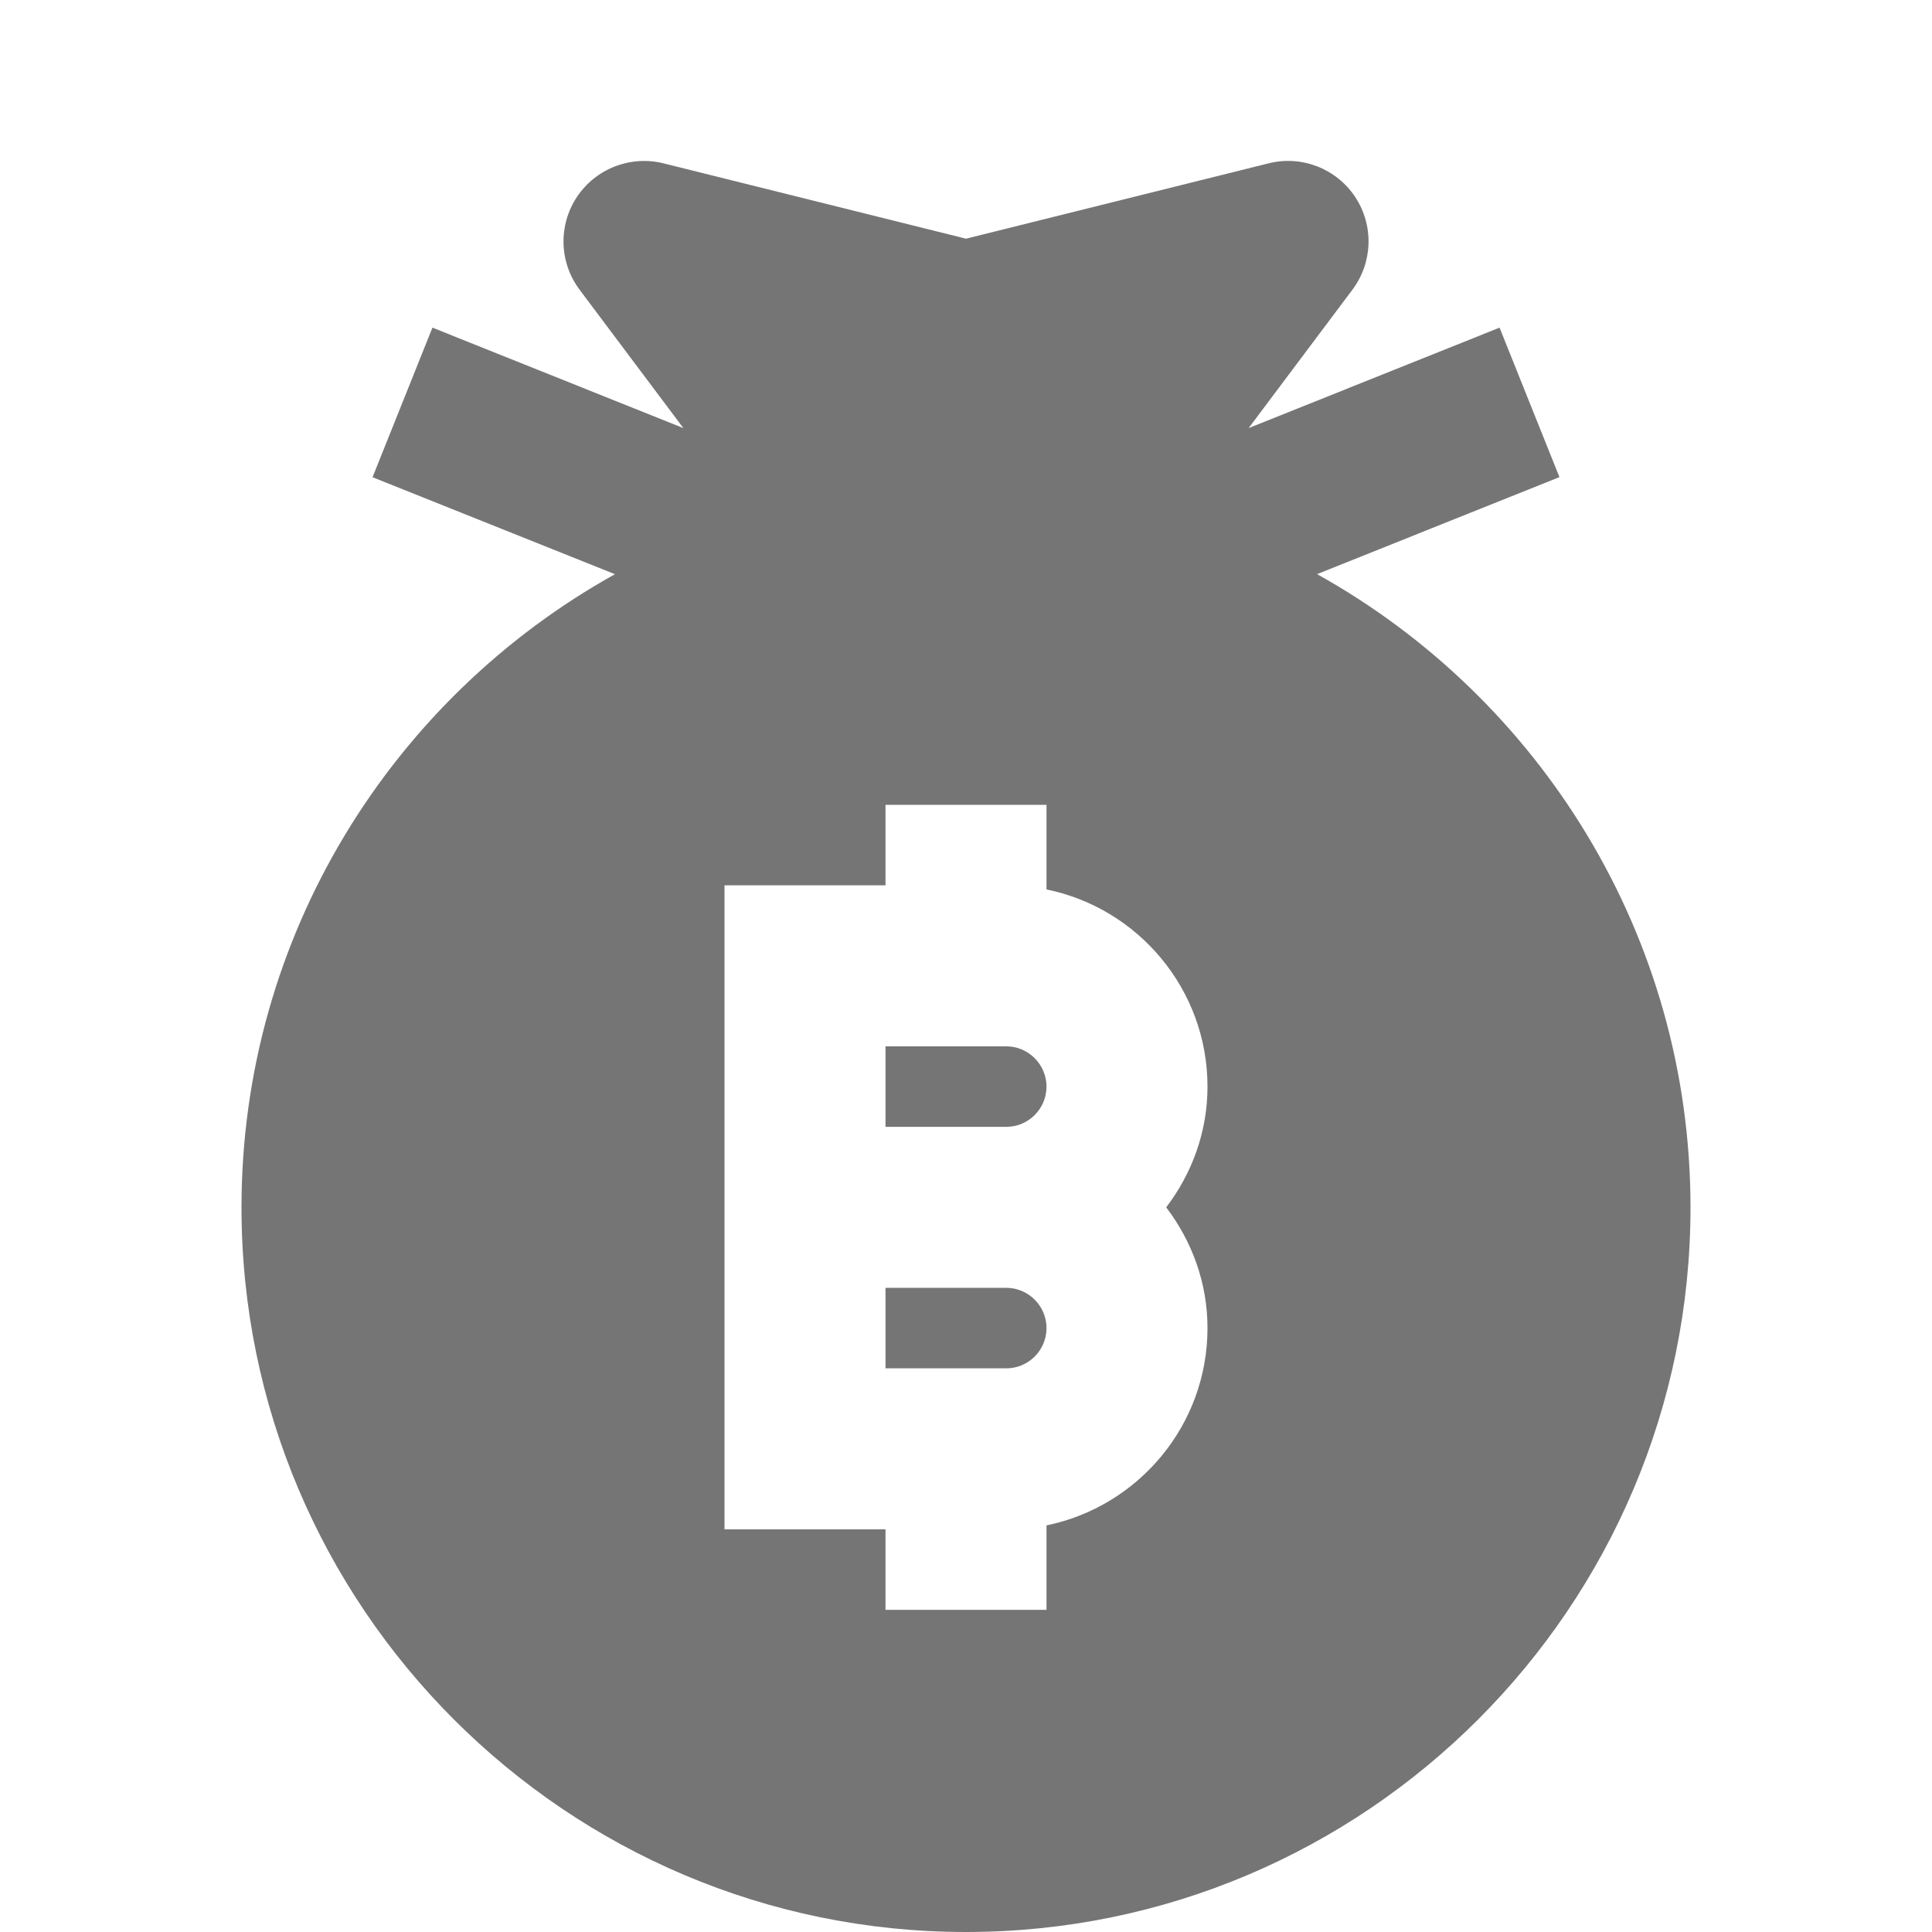 <?xml version="1.0" encoding="utf-8"?>
<!-- Generator: Adobe Illustrator 17.1.0, SVG Export Plug-In . SVG Version: 6.00 Build 0)  -->
<!DOCTYPE svg PUBLIC "-//W3C//DTD SVG 1.1//EN" "http://www.w3.org/Graphics/SVG/1.1/DTD/svg11.dtd">
<svg version="1.1" xmlns="http://www.w3.org/2000/svg" xmlns:xlink="http://www.w3.org/1999/xlink" x="0px" y="0px" width="24px"
	 height="24px" viewBox="0 0 24 24" enable-background="new 0 0 24 24" xml:space="preserve">
<g id="Frame_-_24px">
	<rect fill="none" width="24" height="24"/>
</g>
<g id="Filled_Icons">
	<g>
		<path fill="#757575" d="M12.5,15.998H11v1h1.5c0.276,0,0.5-0.224,0.5-0.5C13,16.223,12.776,15.998,12.5,15.998z"/>
		<path fill="#757575" d="M11,13.998h1.5c0.276,0,0.5-0.224,0.5-0.5c0-0.274-0.224-0.5-0.5-0.5H11V13.998z"/>
		<path fill="#757575" d="M16.361,7.132l3.011-1.205L18.628,4.07l-3.117,1.248L16.8,3.599c0.254-0.338,0.268-0.8,0.034-1.153
			c-0.234-0.352-0.664-0.52-1.075-0.417L12,2.965L8.242,2.029C7.831,1.927,7.401,2.095,7.167,2.446
			C6.933,2.799,6.946,3.261,7.2,3.599l1.289,1.719L5.372,4.07L4.628,5.928l3.011,1.205C4.876,8.67,3,11.619,3,15
			c0,4.962,4.038,9,9,9s9-4.038,9-9C21,11.619,19.124,8.67,16.361,7.132z M15,16.498c0,1.208-0.86,2.217-2,2.451v1.049h-2v-1H9v-8h2
			v-1h2v1.051c1.14,0.232,2,1.243,2,2.449c0,0.565-0.195,1.082-0.513,1.5C14.805,15.417,15,15.933,15,16.498z"/>
	</g>
</g>
</svg>
